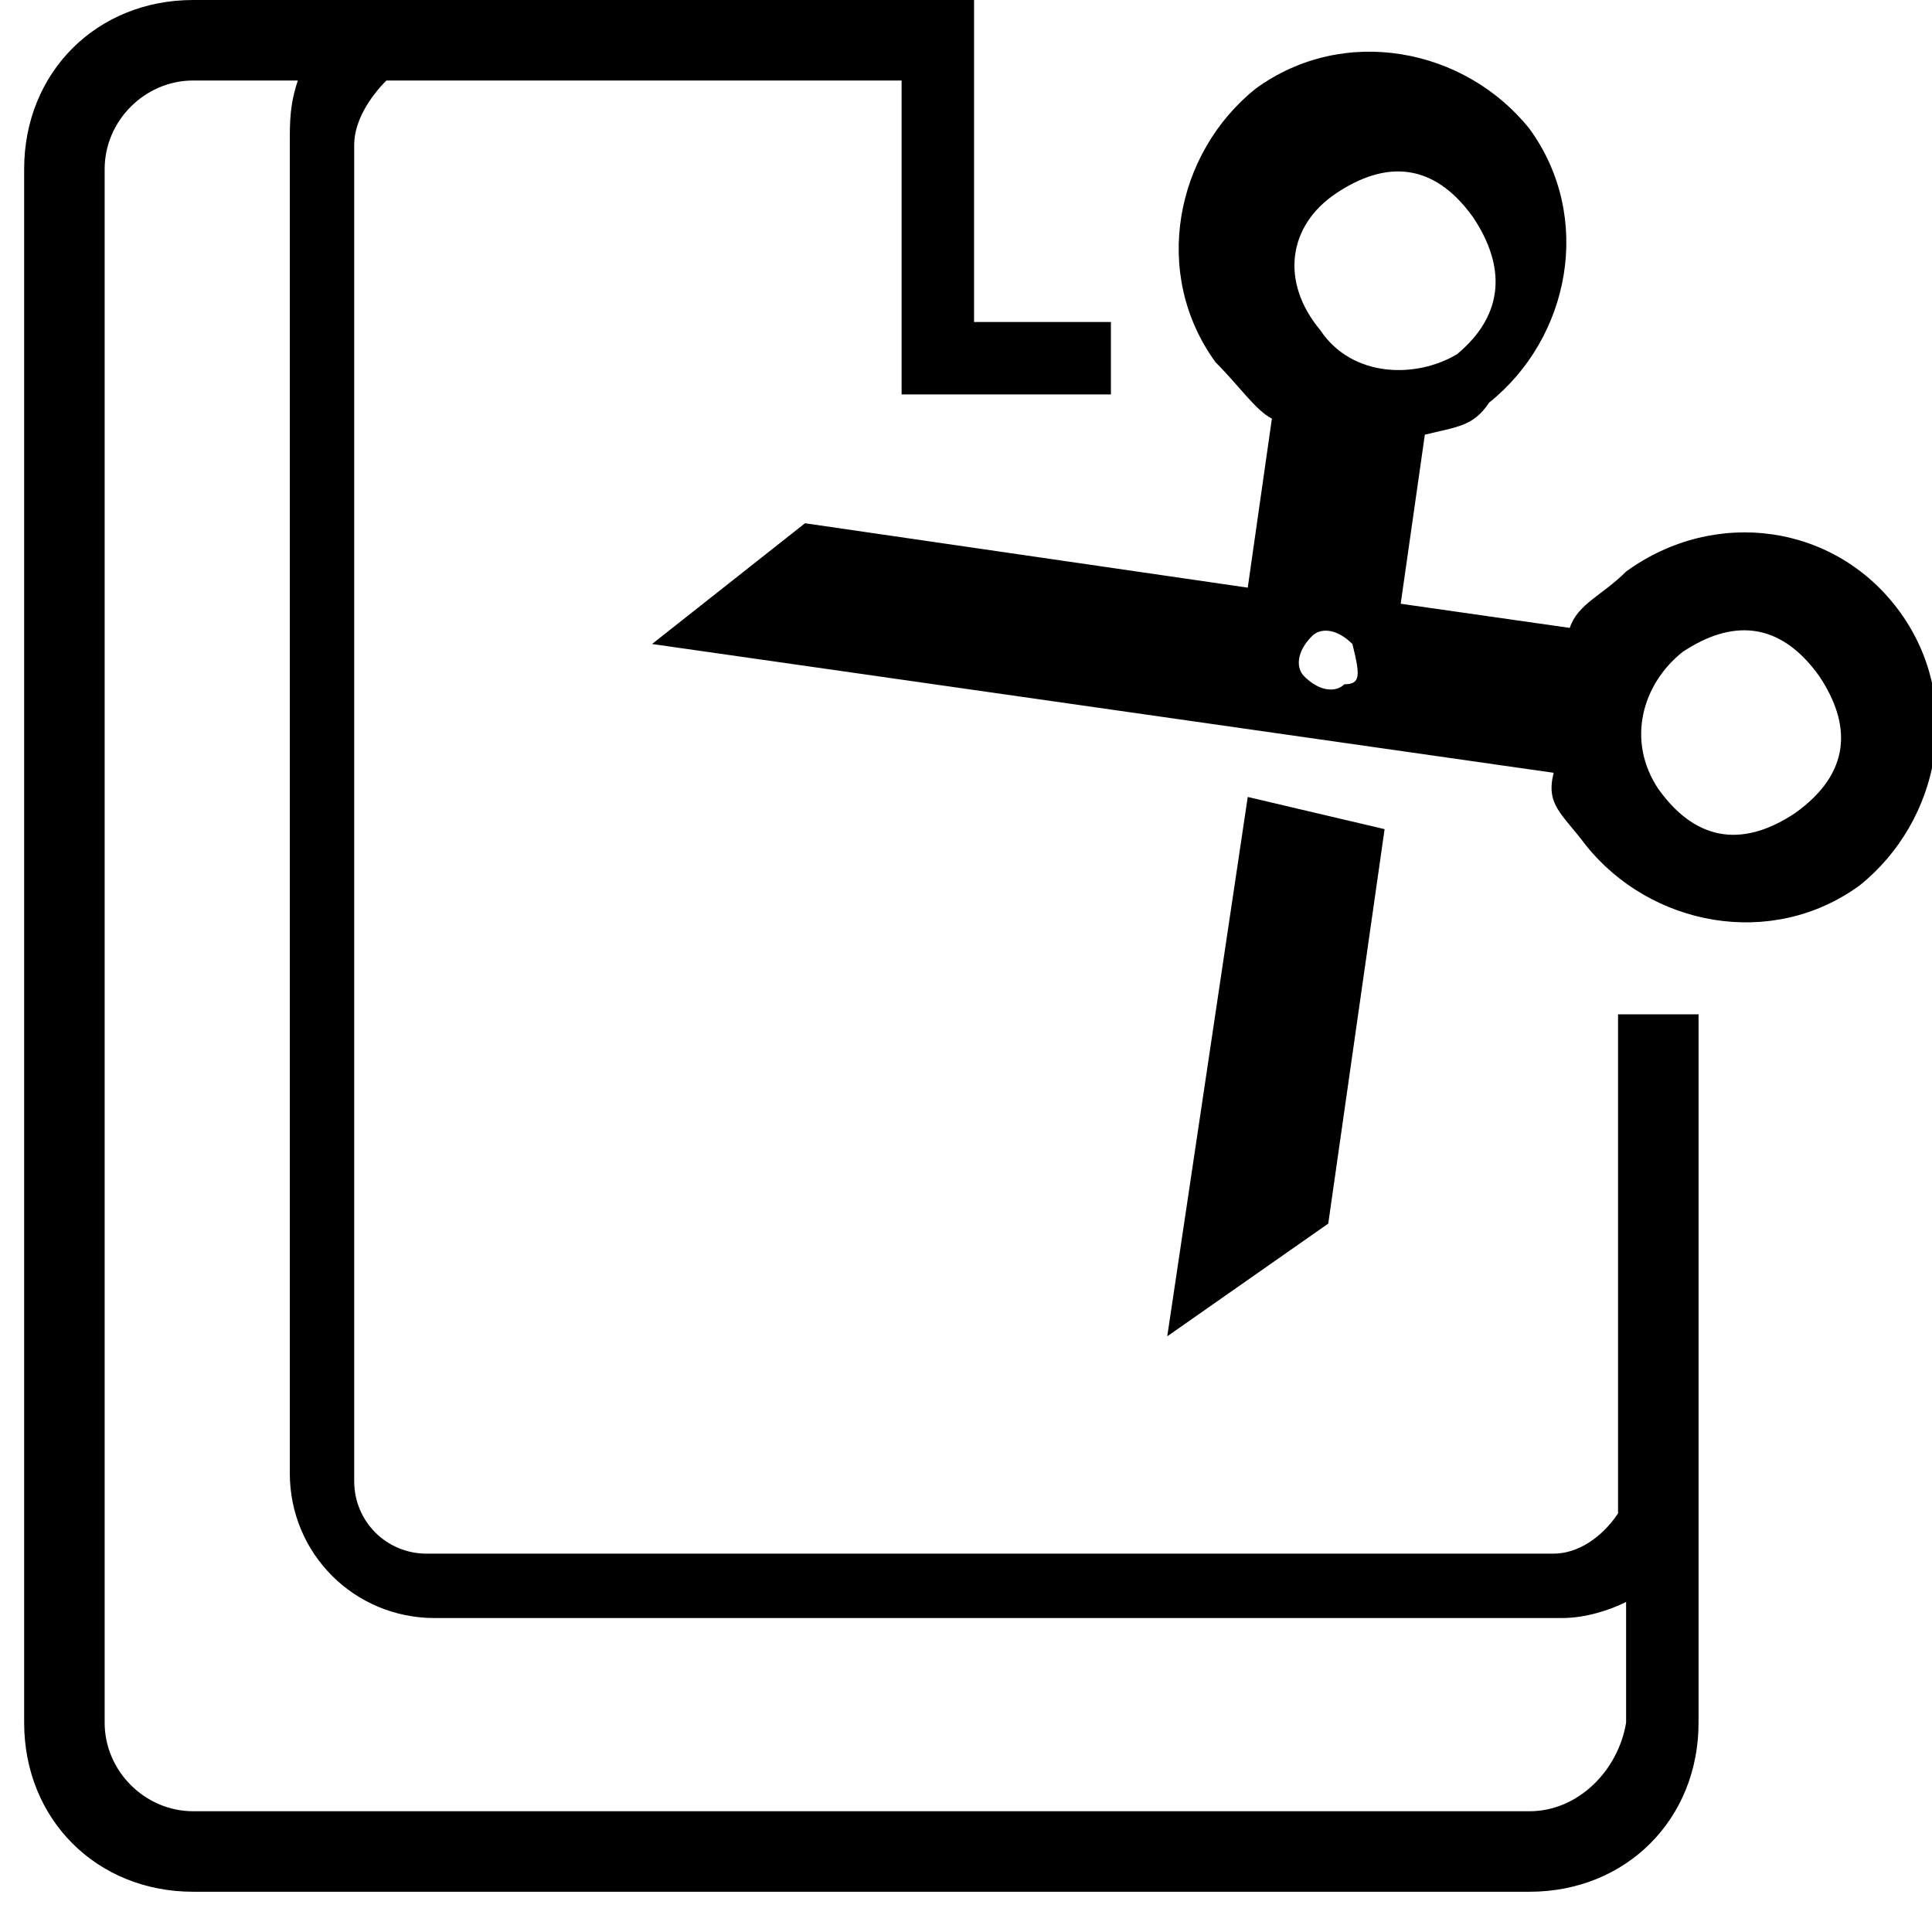 <?xml version="1.0" encoding="utf-8"?>
<!-- Generator: Adobe Illustrator 18.0.0, SVG Export Plug-In . SVG Version: 6.00 Build 0)  -->
<!DOCTYPE svg PUBLIC "-//W3C//DTD SVG 1.1//EN" "http://www.w3.org/Graphics/SVG/1.1/DTD/svg11.dtd">
<svg version="1.1" id="Layer_1" xmlns="http://www.w3.org/2000/svg" xmlns:xlink="http://www.w3.org/1999/xlink" x="0px" y="0px"
	 viewBox="0 0 24 24" enable-background="new 0 0 24 24" xml:space="preserve">
<g id="Page-1">
	<g id="Core" transform="translate(-127, -128)">
		<g id="content-cut" transform="translate(127.5, 128)">
			<path id="Shape" d="M19.2,10.5c0.8,1,2.3,1.3,3.4,0.5c1-0.8,1.3-2.3,0.5-3.4s-2.3-1.3-3.4-0.5c-0.3,0.3-0.6,0.4-0.7,0.7l-2.1-0.3
				l0.3-2.1c0.4-0.1,0.6-0.1,0.8-0.4c1-0.8,1.3-2.3,0.5-3.4c-0.8-1-2.3-1.3-3.4-0.5c-1,0.8-1.3,2.3-0.5,3.4c0.3,0.3,0.5,0.6,0.7,0.7
				l-0.3,2.1L9.5,6.5L7.6,8l11.2,1.6C18.7,10,18.9,10.1,19.2,10.5L19.2,10.5z M20.4,8.1c0.6-0.4,1.2-0.4,1.7,0.3
				c0.4,0.6,0.4,1.2-0.3,1.7c-0.6,0.4-1.2,0.4-1.7-0.3C19.7,9.2,19.9,8.5,20.4,8.1L20.4,8.1z M16.1,2.4c0.6-0.4,1.2-0.4,1.7,0.3
				c0.4,0.6,0.4,1.2-0.2,1.7c-0.5,0.3-1.3,0.3-1.7-0.3C15.4,3.5,15.5,2.8,16.1,2.4L16.1,2.4z M16.2,8.5c-0.1,0.1-0.3,0.1-0.5-0.1
				c-0.1-0.1-0.1-0.3,0.1-0.5c0.1-0.1,0.3-0.1,0.5,0.1C16.4,8.4,16.4,8.5,16.2,8.5L16.2,8.5z M14,16.6l2-1.4l0.7-4.9L15,9.9L14,16.6
				L14,16.6z"/>
		</g>
	</g>
</g>
<path d="M20.1,12.6v6.2c-0.2,0.3-0.5,0.5-0.8,0.5h-14c-0.5,0-0.9-0.4-0.9-0.9V1.8c0-0.3,0.2-0.6,0.4-0.8h0.3h6.1v3.9h2.6V4h-1.7V0
	h-0.8H7.7H5.4C5.3,0,5.2,0,5.1,0H2.4C1.2,0,0.3,0.9,0.3,2.1v19.3c0,1.2,0.9,2.1,2.1,2.1H19c1.2,0,2.1-0.9,2.1-2.1v-3.1v-5.7v0H20.1z
	 M19,22.5H2.4c-0.6,0-1.1-0.5-1.1-1.1V2.1C1.3,1.5,1.8,1,2.4,1h1.3C3.6,1.3,3.6,1.5,3.6,1.8v16.5c0,1,0.8,1.8,1.8,1.8h14
	c0.3,0,0.6-0.1,0.8-0.2v1.5C20.1,22,19.6,22.5,19,22.5z"/>
</svg>
